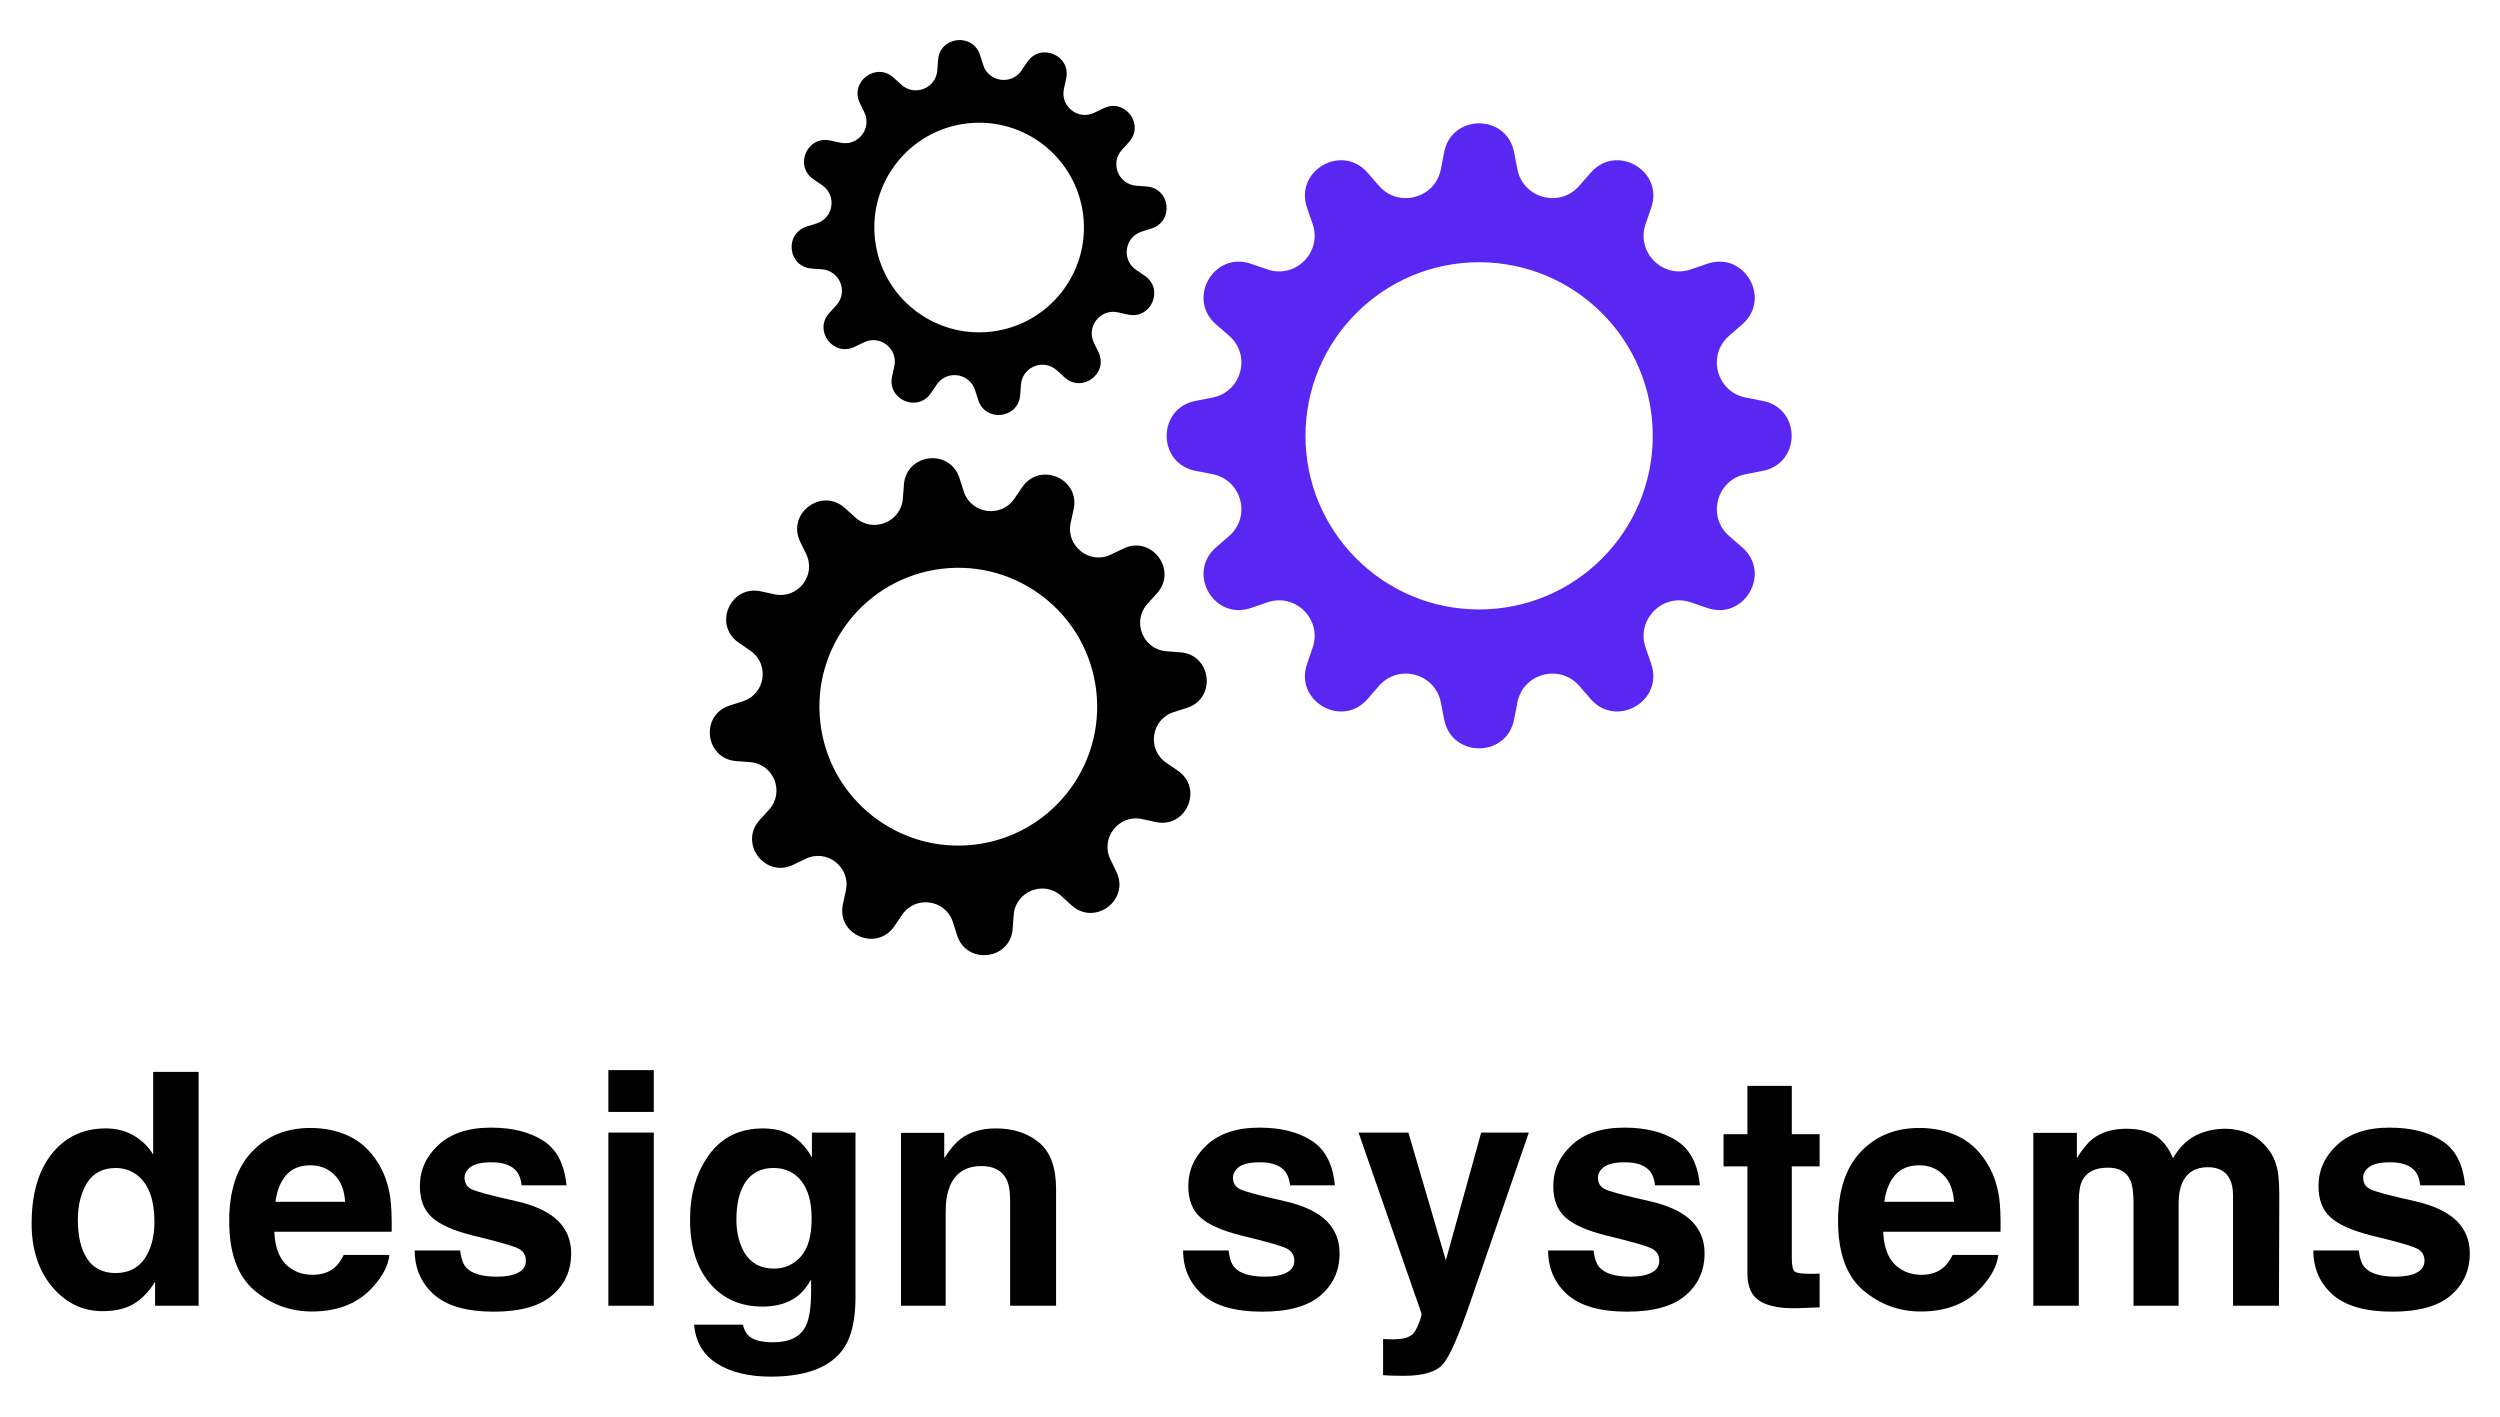 <svg width="60" height="34" viewBox="0 0 60 34" fill="none" xmlns="http://www.w3.org/2000/svg">
<path fill-rule="evenodd" clip-rule="evenodd" d="M36.338 3.652C36.158 2.73 34.84 2.73 34.66 3.652L34.58 4.063C34.444 4.761 33.563 4.997 33.096 4.46L32.821 4.145C32.205 3.436 31.063 4.096 31.368 4.984L31.504 5.379C31.735 6.053 31.091 6.697 30.418 6.466L30.022 6.33C29.134 6.024 28.475 7.166 29.183 7.783L29.499 8.058C30.036 8.525 29.8 9.405 29.101 9.541L28.69 9.622C27.769 9.801 27.769 11.12 28.69 11.3L29.101 11.38C29.8 11.516 30.036 12.396 29.499 12.864L29.183 13.138C28.475 13.755 29.134 14.897 30.022 14.592L30.418 14.456C31.091 14.224 31.735 14.869 31.504 15.542L31.368 15.938C31.063 16.826 32.205 17.485 32.821 16.777L33.096 16.461C33.563 15.924 34.444 16.16 34.58 16.858L34.66 17.269C34.84 18.191 36.158 18.191 36.338 17.269L36.418 16.858C36.554 16.16 37.435 15.924 37.902 16.461L38.177 16.777C38.793 17.485 39.935 16.826 39.63 15.938L39.494 15.542C39.263 14.869 39.907 14.224 40.58 14.456L40.976 14.592C41.864 14.897 42.523 13.755 41.815 13.138L41.499 12.864C40.962 12.396 41.198 11.516 41.897 11.38L42.308 11.3C43.23 11.12 43.23 9.801 42.308 9.622L41.897 9.541C41.198 9.405 40.962 8.525 41.499 8.058L41.815 7.783C42.523 7.166 41.864 6.024 40.976 6.33L40.58 6.466C39.907 6.697 39.263 6.053 39.494 5.379L39.63 4.984C39.935 4.096 38.793 3.436 38.177 4.145L37.902 4.46C37.435 4.997 36.554 4.761 36.418 4.063L36.338 3.652ZM35.499 14.627C37.8 14.627 39.666 12.762 39.666 10.461C39.666 8.159 37.8 6.294 35.499 6.294C33.198 6.294 31.332 8.159 31.332 10.461C31.332 12.762 33.198 14.627 35.499 14.627Z" fill="#5A27F2"/>
<path fill-rule="evenodd" clip-rule="evenodd" d="M23.027 11.473C22.798 10.757 21.75 10.881 21.694 11.63L21.669 11.964C21.626 12.532 20.949 12.802 20.527 12.419L20.279 12.194C19.723 11.689 18.878 12.32 19.203 12.997L19.349 13.298C19.595 13.812 19.144 14.384 18.587 14.263L18.26 14.192C17.526 14.033 17.109 15.002 17.73 15.425L18.006 15.614C18.477 15.935 18.372 16.657 17.83 16.83L17.511 16.933C16.795 17.162 16.919 18.209 17.668 18.266L18.002 18.291C18.57 18.334 18.84 19.011 18.457 19.432L18.232 19.68C17.727 20.236 18.358 21.082 19.035 20.756L19.337 20.611C19.849 20.364 20.422 20.816 20.301 21.372L20.23 21.7C20.071 22.434 21.04 22.85 21.464 22.23L21.652 21.953C21.973 21.483 22.695 21.588 22.869 22.13L22.971 22.449C23.2 23.164 24.248 23.041 24.304 22.291L24.329 21.957C24.372 21.39 25.049 21.12 25.471 21.503L25.718 21.728C26.275 22.233 27.12 21.602 26.794 20.925L26.649 20.623C26.402 20.11 26.854 19.537 27.41 19.658L27.738 19.729C28.472 19.888 28.888 18.919 28.268 18.496L27.991 18.307C27.521 17.986 27.626 17.265 28.168 17.091L28.487 16.989C29.202 16.76 29.079 15.712 28.329 15.656L27.996 15.63C27.428 15.588 27.158 14.911 27.541 14.489L27.766 14.241C28.271 13.685 27.64 12.839 26.963 13.165L26.661 13.31C26.148 13.557 25.576 13.106 25.696 12.549L25.767 12.222C25.927 11.488 24.957 11.071 24.534 11.692L24.345 11.968C24.024 12.439 23.303 12.334 23.129 11.791L23.027 11.473ZM23.39 20.271C25.218 20.055 26.525 18.398 26.309 16.57C26.093 14.742 24.436 13.435 22.608 13.65C20.78 13.866 19.473 15.523 19.689 17.351C19.904 19.18 21.561 20.487 23.39 20.271Z" fill="black"/>
<path fill-rule="evenodd" clip-rule="evenodd" d="M23.52 1.32C23.347 0.78 22.557 0.873 22.514 1.438L22.495 1.69C22.463 2.119 21.952 2.322 21.634 2.034L21.447 1.864C21.027 1.483 20.389 1.959 20.635 2.47L20.745 2.697C20.931 3.084 20.59 3.516 20.17 3.425L19.923 3.372C19.369 3.252 19.055 3.983 19.523 4.302L19.732 4.445C20.087 4.687 20.008 5.231 19.599 5.362L19.358 5.439C18.818 5.612 18.911 6.403 19.477 6.445L19.729 6.464C20.157 6.497 20.361 7.008 20.072 7.326L19.902 7.513C19.521 7.933 19.997 8.57 20.508 8.325L20.736 8.215C21.123 8.029 21.555 8.37 21.464 8.789L21.41 9.036C21.29 9.59 22.021 9.905 22.341 9.437L22.483 9.228C22.725 8.873 23.27 8.952 23.401 9.361L23.478 9.602C23.651 10.142 24.441 10.048 24.484 9.483L24.503 9.231C24.535 8.803 25.046 8.599 25.364 8.888L25.551 9.058C25.971 9.439 26.609 8.963 26.363 8.452L26.253 8.224C26.067 7.837 26.408 7.405 26.828 7.496L27.075 7.55C27.629 7.67 27.943 6.939 27.475 6.619L27.266 6.477C26.911 6.235 26.99 5.69 27.399 5.559L27.64 5.482C28.18 5.309 28.087 4.518 27.521 4.476L27.27 4.457C26.841 4.425 26.637 3.914 26.926 3.596L27.096 3.408C27.477 2.989 27.001 2.351 26.49 2.597L26.262 2.706C25.875 2.893 25.443 2.552 25.534 2.132L25.588 1.885C25.708 1.331 24.977 1.016 24.657 1.485L24.515 1.694C24.273 2.048 23.728 1.969 23.597 1.56L23.52 1.32ZM23.794 7.959C25.173 7.796 26.16 6.545 25.997 5.166C25.834 3.786 24.584 2.8 23.204 2.963C21.825 3.126 20.838 4.376 21.001 5.755C21.164 7.135 22.414 8.121 23.794 7.959Z" fill="black"/>
<path d="M2.54 27.082C2.789 27.082 3.011 27.138 3.204 27.25C3.398 27.36 3.555 27.512 3.676 27.708V25.725H4.767V31.338H3.722V30.763C3.568 31.009 3.393 31.188 3.197 31.3C3.001 31.412 2.757 31.468 2.465 31.468C1.984 31.468 1.579 31.272 1.249 30.881C0.922 30.487 0.759 29.982 0.759 29.367C0.759 28.657 0.92 28.099 1.242 27.693C1.566 27.286 1.999 27.082 2.54 27.082ZM2.774 30.553C3.079 30.553 3.31 30.438 3.469 30.21C3.627 29.981 3.706 29.685 3.706 29.321C3.706 28.813 3.579 28.449 3.325 28.23C3.169 28.098 2.988 28.032 2.782 28.032C2.467 28.032 2.236 28.153 2.087 28.394C1.941 28.633 1.868 28.931 1.868 29.287C1.868 29.671 1.943 29.978 2.091 30.21C2.242 30.438 2.47 30.553 2.774 30.553Z" fill="black"/>
<path d="M7.448 27.967C7.199 27.967 7.006 28.046 6.867 28.204C6.731 28.361 6.646 28.575 6.611 28.844H8.283C8.265 28.557 8.178 28.34 8.022 28.192C7.869 28.042 7.677 27.967 7.448 27.967ZM7.448 27.071C7.791 27.071 8.099 27.136 8.373 27.265C8.647 27.395 8.874 27.6 9.053 27.88C9.214 28.126 9.318 28.412 9.366 28.738C9.393 28.928 9.405 29.203 9.4 29.561H6.584C6.599 29.978 6.729 30.271 6.973 30.438C7.121 30.543 7.3 30.595 7.509 30.595C7.73 30.595 7.91 30.531 8.049 30.404C8.124 30.335 8.191 30.24 8.249 30.118H9.347C9.319 30.365 9.192 30.615 8.966 30.869C8.613 31.274 8.12 31.476 7.486 31.476C6.963 31.476 6.501 31.305 6.101 30.965C5.701 30.624 5.501 30.07 5.501 29.302C5.501 28.582 5.681 28.031 6.041 27.647C6.403 27.263 6.872 27.071 7.448 27.071Z" fill="black"/>
<path d="M11.043 30.011C11.066 30.204 11.115 30.342 11.191 30.423C11.324 30.568 11.57 30.64 11.93 30.64C12.142 30.64 12.309 30.609 12.432 30.545C12.558 30.482 12.621 30.386 12.621 30.259C12.621 30.137 12.571 30.044 12.47 29.981C12.369 29.917 11.996 29.808 11.349 29.653C10.884 29.536 10.555 29.39 10.364 29.214C10.173 29.041 10.077 28.792 10.077 28.467C10.077 28.083 10.226 27.754 10.523 27.479C10.822 27.202 11.242 27.063 11.783 27.063C12.296 27.063 12.714 27.168 13.036 27.376C13.361 27.582 13.547 27.939 13.595 28.448H12.519C12.504 28.308 12.465 28.197 12.402 28.116C12.284 27.968 12.082 27.895 11.798 27.895C11.564 27.895 11.397 27.932 11.296 28.005C11.198 28.079 11.149 28.166 11.149 28.265C11.149 28.389 11.202 28.48 11.307 28.535C11.413 28.594 11.787 28.694 12.428 28.837C12.856 28.938 13.177 29.092 13.391 29.298C13.602 29.507 13.708 29.767 13.708 30.08C13.708 30.492 13.556 30.829 13.251 31.09C12.949 31.35 12.481 31.48 11.847 31.48C11.201 31.48 10.723 31.342 10.413 31.068C10.106 30.791 9.953 30.438 9.953 30.011H11.043Z" fill="black"/>
<path d="M15.691 26.686H14.601V25.683H15.691V26.686ZM14.601 27.182H15.691V31.338H14.601V27.182Z" fill="black"/>
<path d="M18.58 30.446C18.832 30.446 19.044 30.351 19.218 30.16C19.392 29.967 19.479 29.66 19.479 29.241C19.479 28.847 19.395 28.547 19.23 28.341C19.066 28.135 18.846 28.032 18.569 28.032C18.192 28.032 17.931 28.211 17.788 28.57C17.712 28.76 17.674 28.996 17.674 29.275C17.674 29.517 17.715 29.732 17.795 29.92C17.941 30.271 18.203 30.446 18.58 30.446ZM18.312 27.082C18.519 27.082 18.698 27.114 18.852 27.178C19.114 27.287 19.325 27.488 19.486 27.78V27.182H20.532V31.125C20.532 31.661 20.442 32.066 20.264 32.338C19.957 32.805 19.368 33.039 18.497 33.039C17.971 33.039 17.542 32.935 17.21 32.727C16.878 32.518 16.694 32.207 16.659 31.792H17.829C17.859 31.919 17.909 32.011 17.976 32.067C18.092 32.166 18.287 32.215 18.561 32.215C18.949 32.215 19.208 32.085 19.339 31.823C19.424 31.655 19.467 31.373 19.467 30.976V30.709C19.364 30.887 19.253 31.021 19.135 31.11C18.921 31.275 18.643 31.358 18.301 31.358C17.773 31.358 17.35 31.171 17.033 30.797C16.718 30.421 16.561 29.912 16.561 29.271C16.561 28.654 16.713 28.135 17.018 27.715C17.322 27.294 17.754 27.082 18.312 27.082Z" fill="black"/>
<path d="M23.896 27.082C24.321 27.082 24.669 27.196 24.938 27.422C25.21 27.646 25.346 28.018 25.346 28.539V31.338H24.243V28.81C24.243 28.591 24.215 28.424 24.157 28.307C24.051 28.093 23.85 27.986 23.553 27.986C23.188 27.986 22.938 28.143 22.802 28.455C22.731 28.621 22.696 28.832 22.696 29.088V31.338H21.624V27.189H22.662V27.796C22.8 27.582 22.931 27.428 23.055 27.334C23.276 27.166 23.556 27.082 23.896 27.082Z" fill="black"/>
<path d="M29.486 30.011C29.508 30.204 29.557 30.342 29.633 30.423C29.766 30.568 30.013 30.64 30.373 30.64C30.584 30.64 30.751 30.609 30.875 30.545C31 30.482 31.063 30.386 31.063 30.259C31.063 30.137 31.013 30.044 30.912 29.981C30.812 29.917 30.438 29.808 29.791 29.653C29.326 29.536 28.997 29.39 28.806 29.214C28.615 29.041 28.519 28.792 28.519 28.467C28.519 28.083 28.668 27.754 28.965 27.479C29.264 27.202 29.684 27.063 30.225 27.063C30.739 27.063 31.156 27.168 31.478 27.376C31.803 27.582 31.989 27.939 32.037 28.448H30.961C30.946 28.308 30.907 28.197 30.844 28.116C30.726 27.968 30.525 27.895 30.241 27.895C30.006 27.895 29.839 27.932 29.738 28.005C29.64 28.079 29.591 28.166 29.591 28.265C29.591 28.389 29.644 28.48 29.75 28.535C29.855 28.594 30.229 28.694 30.871 28.837C31.299 28.938 31.619 29.092 31.833 29.298C32.044 29.507 32.15 29.767 32.15 30.08C32.15 30.492 31.998 30.829 31.694 31.09C31.392 31.35 30.924 31.48 30.29 31.48C29.643 31.48 29.165 31.342 28.855 31.068C28.548 30.791 28.395 30.438 28.395 30.011H29.486Z" fill="black"/>
<path d="M33.194 32.135L33.33 32.143C33.435 32.148 33.536 32.144 33.632 32.132C33.727 32.119 33.808 32.09 33.873 32.044C33.936 32.001 33.994 31.91 34.047 31.773C34.102 31.636 34.125 31.552 34.115 31.521L32.605 27.182H33.801L34.7 30.248L35.549 27.182H36.692L35.281 31.27C35.009 32.058 34.794 32.546 34.636 32.734C34.477 32.925 34.16 33.02 33.684 33.02C33.589 33.02 33.512 33.019 33.454 33.016C33.396 33.016 33.309 33.013 33.194 33.005V32.135Z" fill="black"/>
<path d="M38.245 30.011C38.268 30.204 38.317 30.342 38.393 30.423C38.526 30.568 38.773 30.64 39.132 30.64C39.344 30.64 39.511 30.609 39.634 30.545C39.76 30.482 39.823 30.386 39.823 30.259C39.823 30.137 39.773 30.044 39.672 29.981C39.571 29.917 39.198 29.808 38.551 29.653C38.086 29.536 37.757 29.39 37.566 29.214C37.375 29.041 37.279 28.792 37.279 28.467C37.279 28.083 37.428 27.754 37.725 27.479C38.024 27.202 38.444 27.063 38.985 27.063C39.498 27.063 39.916 27.168 40.238 27.376C40.563 27.582 40.749 27.939 40.797 28.448H39.721C39.706 28.308 39.667 28.197 39.604 28.116C39.486 27.968 39.285 27.895 39 27.895C38.766 27.895 38.599 27.932 38.498 28.005C38.4 28.079 38.351 28.166 38.351 28.265C38.351 28.389 38.404 28.48 38.51 28.535C38.615 28.594 38.989 28.694 39.63 28.837C40.058 28.938 40.379 29.092 40.593 29.298C40.804 29.507 40.91 29.767 40.91 30.08C40.91 30.492 40.758 30.829 40.453 31.09C40.151 31.35 39.683 31.48 39.049 31.48C38.403 31.48 37.925 31.342 37.615 31.068C37.308 30.791 37.155 30.438 37.155 30.011H38.245Z" fill="black"/>
<path d="M41.365 27.994V27.22H41.938V26.061H43.003V27.22H43.671V27.994H43.003V30.191C43.003 30.361 43.024 30.468 43.067 30.511C43.11 30.552 43.24 30.572 43.459 30.572C43.492 30.572 43.526 30.572 43.561 30.572C43.599 30.569 43.636 30.567 43.671 30.564V31.377L43.161 31.396C42.653 31.413 42.306 31.324 42.12 31.129C41.999 31.004 41.938 30.812 41.938 30.553V27.994H41.365Z" fill="black"/>
<path d="M46.062 27.967C45.812 27.967 45.619 28.046 45.48 28.204C45.344 28.361 45.259 28.575 45.224 28.844H46.896C46.878 28.557 46.791 28.34 46.635 28.192C46.482 28.042 46.291 27.967 46.062 27.967ZM46.062 27.071C46.404 27.071 46.712 27.136 46.986 27.265C47.261 27.395 47.487 27.6 47.666 27.88C47.827 28.126 47.931 28.412 47.979 28.738C48.007 28.928 48.018 29.203 48.013 29.561H45.197C45.212 29.978 45.342 30.271 45.586 30.438C45.734 30.543 45.913 30.595 46.122 30.595C46.343 30.595 46.523 30.531 46.662 30.404C46.737 30.335 46.804 30.24 46.862 30.118H47.96C47.932 30.365 47.805 30.615 47.579 30.869C47.227 31.274 46.733 31.476 46.099 31.476C45.576 31.476 45.114 31.305 44.714 30.965C44.314 30.624 44.114 30.07 44.114 29.302C44.114 28.582 44.294 28.031 44.654 27.647C45.016 27.263 45.485 27.071 46.062 27.071Z" fill="black"/>
<path d="M53.416 27.09C53.597 27.09 53.775 27.126 53.952 27.197C54.128 27.268 54.287 27.393 54.431 27.571C54.547 27.715 54.625 27.893 54.665 28.105C54.69 28.244 54.703 28.449 54.703 28.718L54.695 31.338H53.593V28.692C53.593 28.534 53.568 28.404 53.517 28.303C53.422 28.11 53.246 28.013 52.989 28.013C52.692 28.013 52.487 28.138 52.374 28.387C52.316 28.519 52.287 28.678 52.287 28.863V31.338H51.204V28.863C51.204 28.617 51.179 28.438 51.128 28.326C51.038 28.125 50.861 28.024 50.596 28.024C50.289 28.024 50.083 28.125 49.977 28.326C49.919 28.44 49.891 28.61 49.891 28.837V31.338H48.8V27.189H49.845V27.796C49.979 27.579 50.104 27.426 50.223 27.334C50.431 27.172 50.702 27.09 51.034 27.09C51.349 27.09 51.603 27.16 51.797 27.3C51.953 27.43 52.071 27.596 52.151 27.799C52.292 27.555 52.467 27.376 52.676 27.262C52.897 27.147 53.144 27.09 53.416 27.09Z" fill="black"/>
<path d="M56.61 30.011C56.633 30.204 56.682 30.342 56.758 30.423C56.891 30.568 57.138 30.64 57.497 30.64C57.709 30.64 57.876 30.609 57.999 30.545C58.125 30.482 58.188 30.386 58.188 30.259C58.188 30.137 58.138 30.044 58.037 29.981C57.936 29.917 57.563 29.808 56.916 29.653C56.451 29.536 56.122 29.39 55.931 29.214C55.74 29.041 55.644 28.792 55.644 28.467C55.644 28.083 55.793 27.754 56.09 27.479C56.389 27.202 56.809 27.063 57.35 27.063C57.863 27.063 58.281 27.168 58.603 27.376C58.928 27.582 59.114 27.939 59.162 28.448H58.086C58.071 28.308 58.032 28.197 57.969 28.116C57.851 27.968 57.65 27.895 57.365 27.895C57.131 27.895 56.964 27.932 56.863 28.005C56.765 28.079 56.716 28.166 56.716 28.265C56.716 28.389 56.769 28.48 56.875 28.535C56.98 28.594 57.354 28.694 57.995 28.837C58.423 28.938 58.744 29.092 58.958 29.298C59.169 29.507 59.275 29.767 59.275 30.08C59.275 30.492 59.123 30.829 58.818 31.09C58.516 31.35 58.048 31.48 57.414 31.48C56.768 31.48 56.29 31.342 55.98 31.068C55.673 30.791 55.52 30.438 55.52 30.011H56.61Z" fill="black"/>
</svg>
